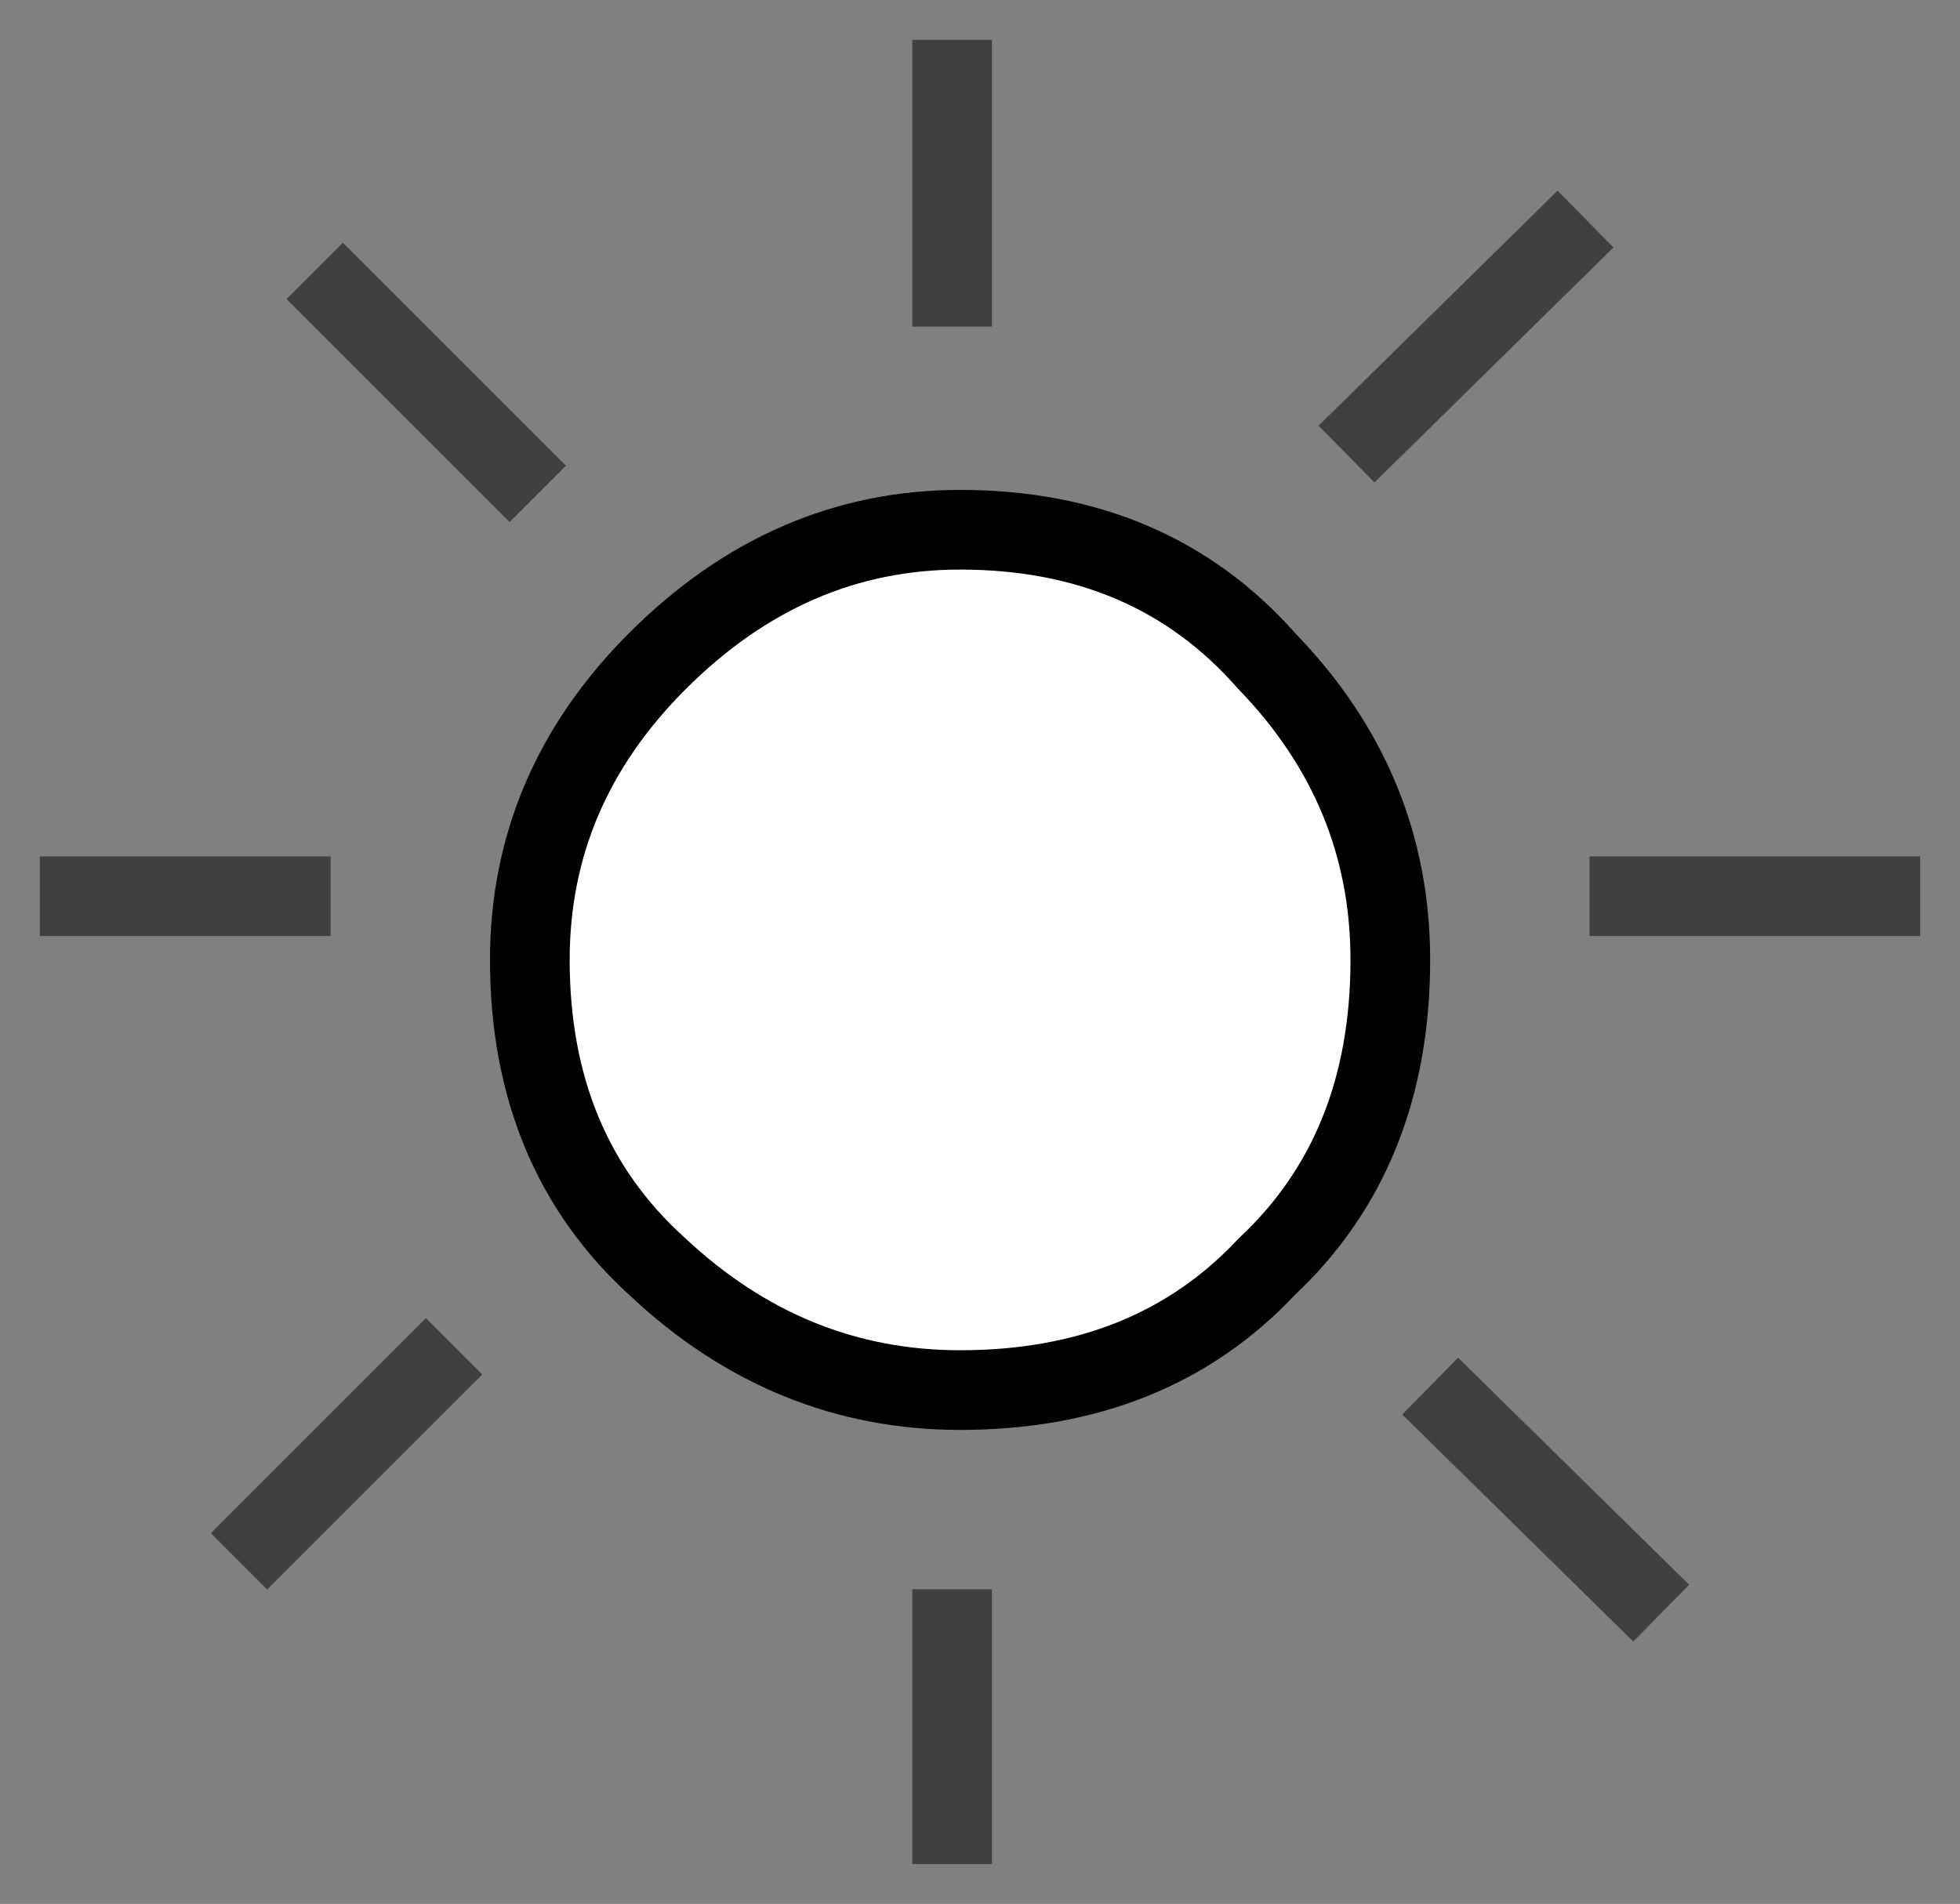 <?xml version="1.0" encoding="UTF-8" standalone="no"?>
<svg xmlns:xlink="http://www.w3.org/1999/xlink" height="23.9px" width="24.6px" xmlns="http://www.w3.org/2000/svg">
  <rect width="100%" height="100%" fill="#808080" stroke="none"/>
  <g transform="matrix(1.0, 0.0, 0.0, 1.0, 3.6, 3.45)">
    <path d="M12.3 12.45 Q10.85 14.0 8.45 14.0 6.3 14.0 4.65 12.45 3.05 11.0 3.05 8.6 3.05 6.45 4.65 4.85 6.3 3.2 8.45 3.2 10.85 3.2 12.3 4.85 13.85 6.45 13.85 8.6 13.85 11.0 12.3 12.45" fill="#ffffff" fill-rule="evenodd" stroke="none"/>
    <path d="M12.3 12.45 Q10.85 14.0 8.45 14.0 6.3 14.0 4.65 12.45 3.05 11.0 3.05 8.6 3.05 6.45 4.65 4.85 6.3 3.2 8.45 3.2 10.85 3.2 12.3 4.85 13.85 6.45 13.85 8.6 13.85 11.0 12.3 12.45" fill="none" stroke="#000000" stroke-linecap="round" stroke-linejoin="round" stroke-width="1.0"/>
    <path d="M8.35 16.5 L8.35 19.95 M17.25 16.8 L14.35 13.95 M20.5 7.8 L16.35 7.8 M2.1 13.45 L-0.6 16.15 M0.55 7.8 L-3.1 7.8 M3.15 2.75 L0.35 -0.05 M16.3 -0.7 L13.3 2.25 M8.35 -2.95 L8.35 0.65" fill="none" stroke="#000000" stroke-linecap="butt" stroke-linejoin="miter-clip" stroke-miterlimit="3.0" stroke-opacity="0.498" stroke-width="1.0"/>
  </g>
</svg>
